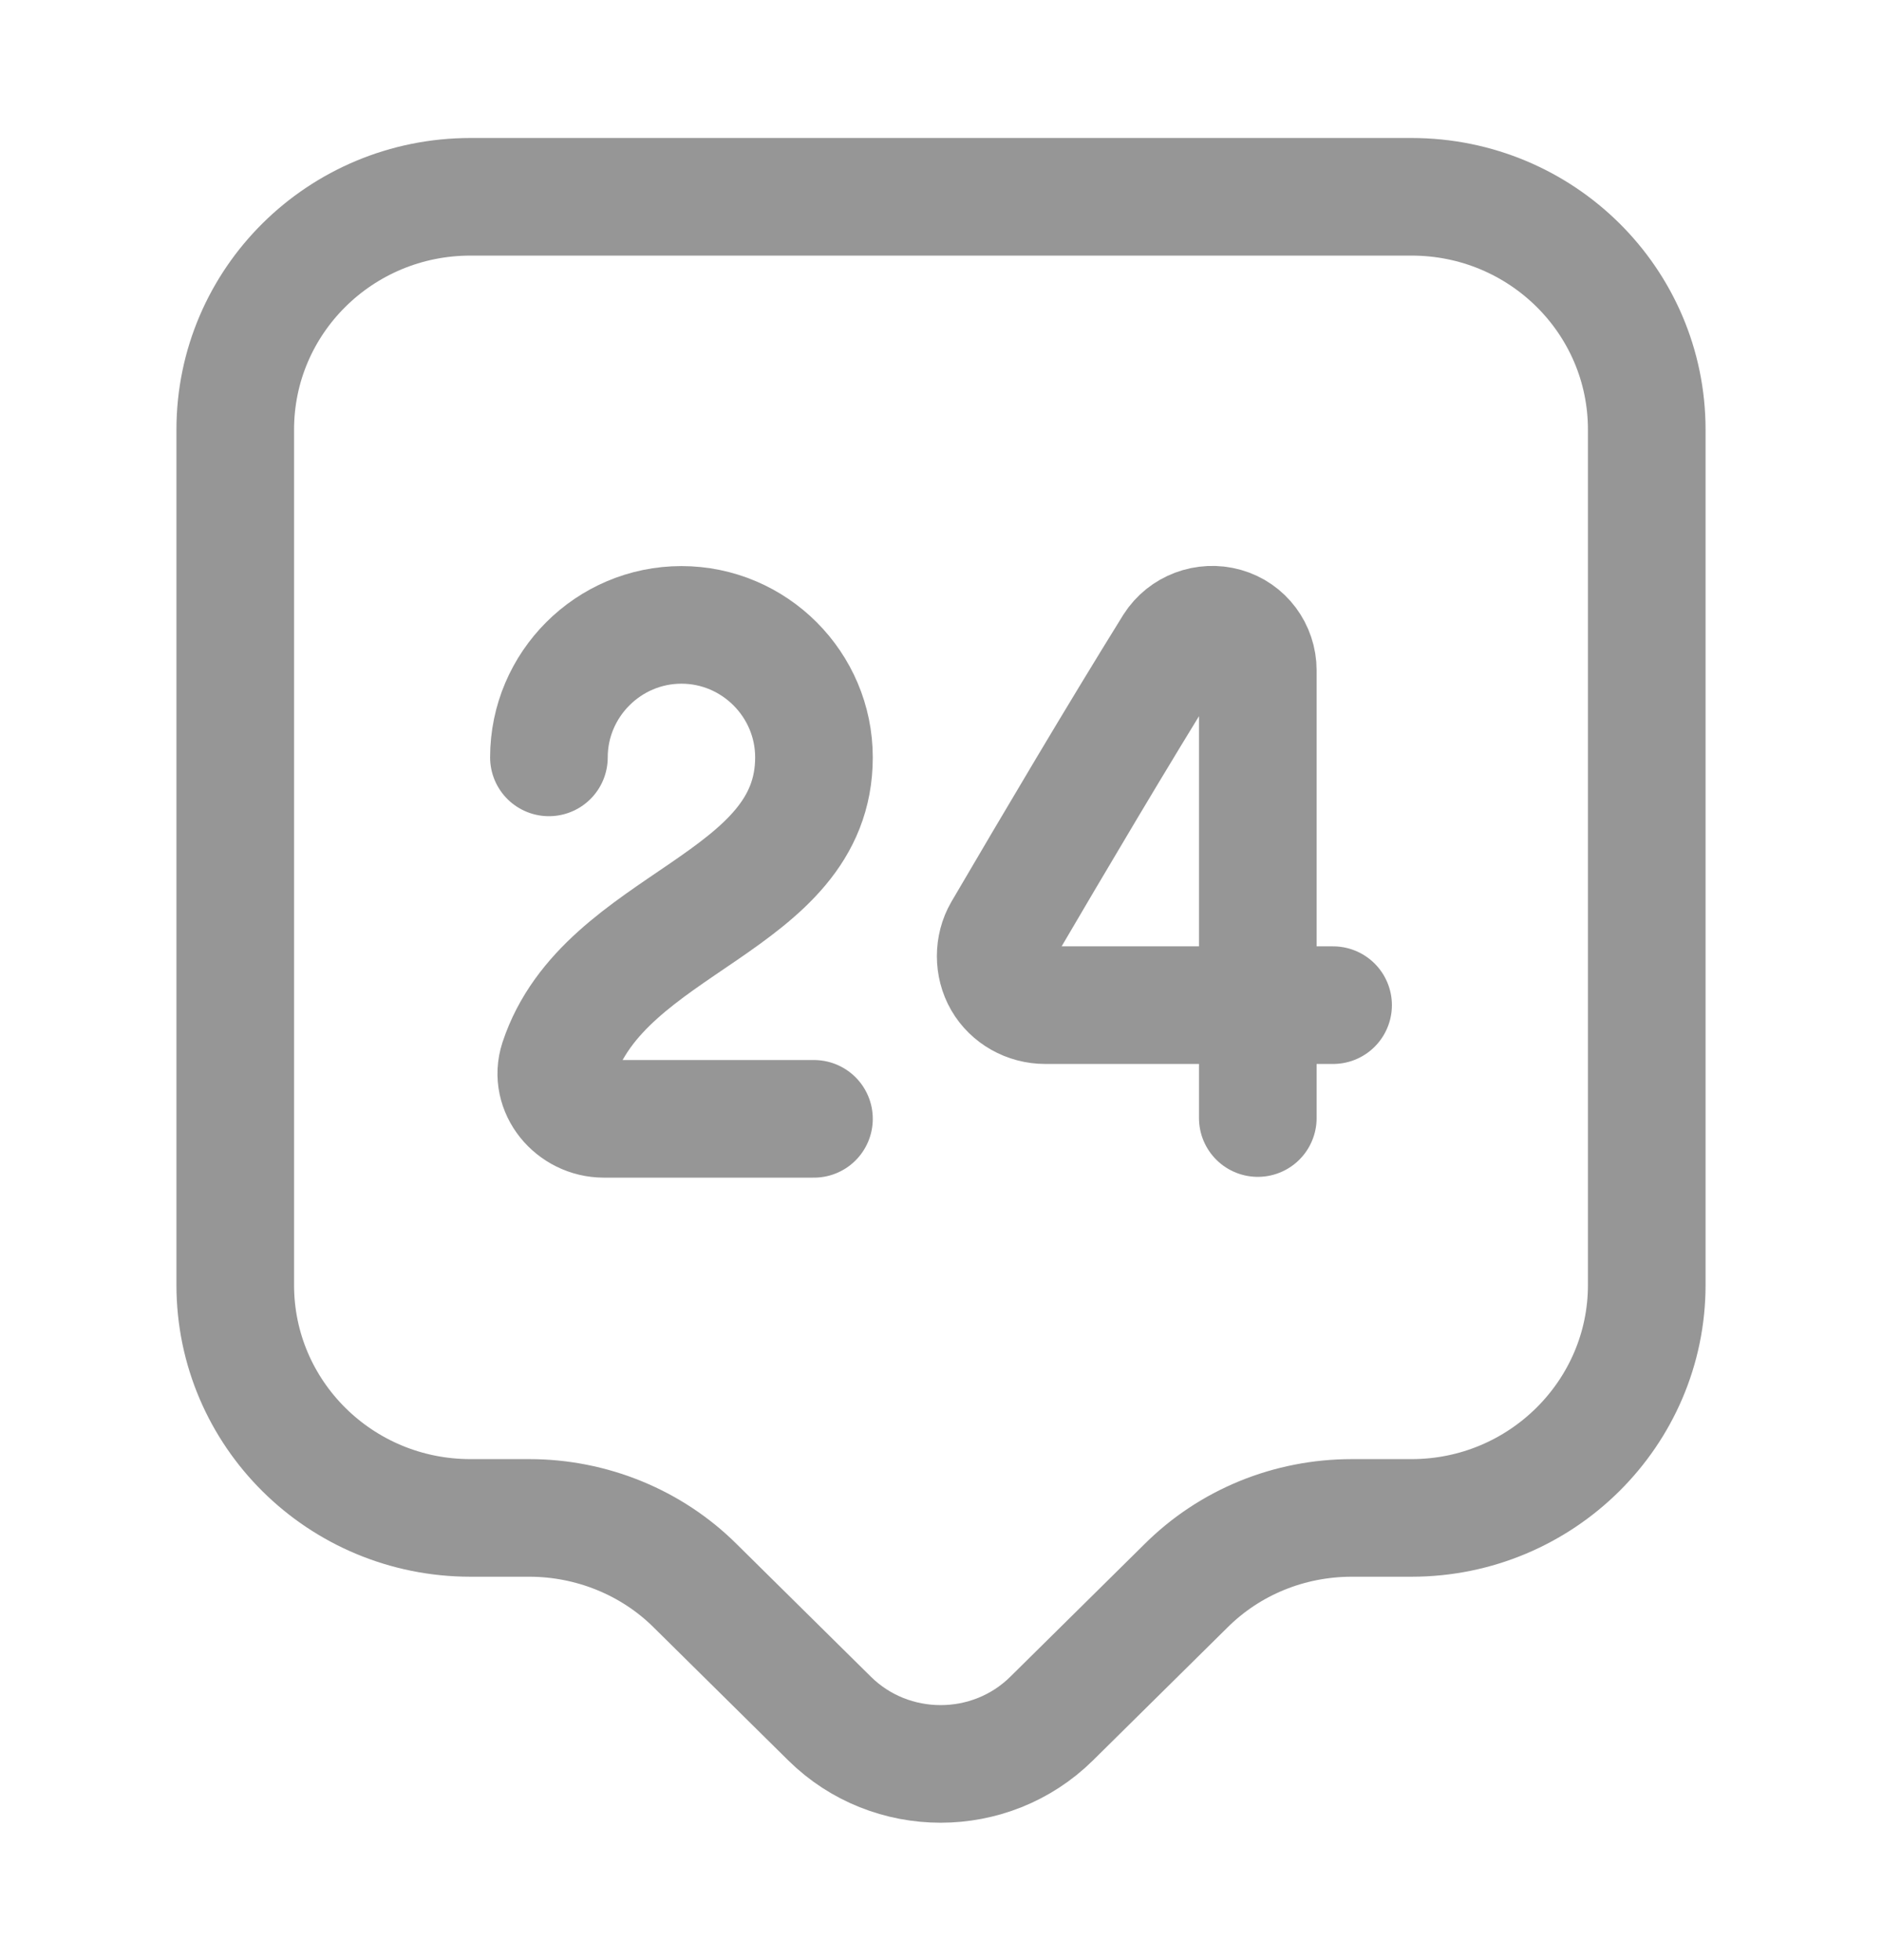 <svg width="24" height="25" viewBox="0 0 24 25" fill="none" xmlns="http://www.w3.org/2000/svg">
<path d="M18 19.36H17.24C16.44 19.36 15.68 19.67 15.12 20.23L13.41 21.92C12.63 22.69 11.36 22.69 10.58 21.92L8.87 20.23C8.31 19.67 7.54 19.36 6.75 19.36H6C4.34 19.36 3 18.03 3 16.39V5.48C3 3.84 4.34 2.51 6 2.51H18C19.66 2.51 21 3.84 21 5.48V16.39C21 18.02 19.66 19.36 18 19.36Z" stroke="#969696" stroke-width="1.5" stroke-miterlimit="10" stroke-linecap="round" stroke-linejoin="round"/>
<path d="M7 9.66C7 8.73 7.76 7.97 8.69 7.97C9.62 7.97 10.38 8.73 10.38 9.66C10.38 11.54 7.71 11.74 7.12 13.53C7 13.9 7.31 14.27 7.7 14.27H10.38" stroke="#969696" stroke-width="1.5" stroke-linecap="round" stroke-linejoin="round"/>
<path d="M16.04 14.26V8.55C16.04 8.29 15.87 8.06 15.62 7.99C15.37 7.92 15.1 8.02 14.96 8.24C14.24 9.4 13.46 10.72 12.78 11.88C12.67 12.07 12.67 12.32 12.78 12.51C12.89 12.7 13.1 12.82 13.33 12.82H17" stroke="#969696" stroke-width="1.5" stroke-linecap="round" stroke-linejoin="round"/>
</svg>
